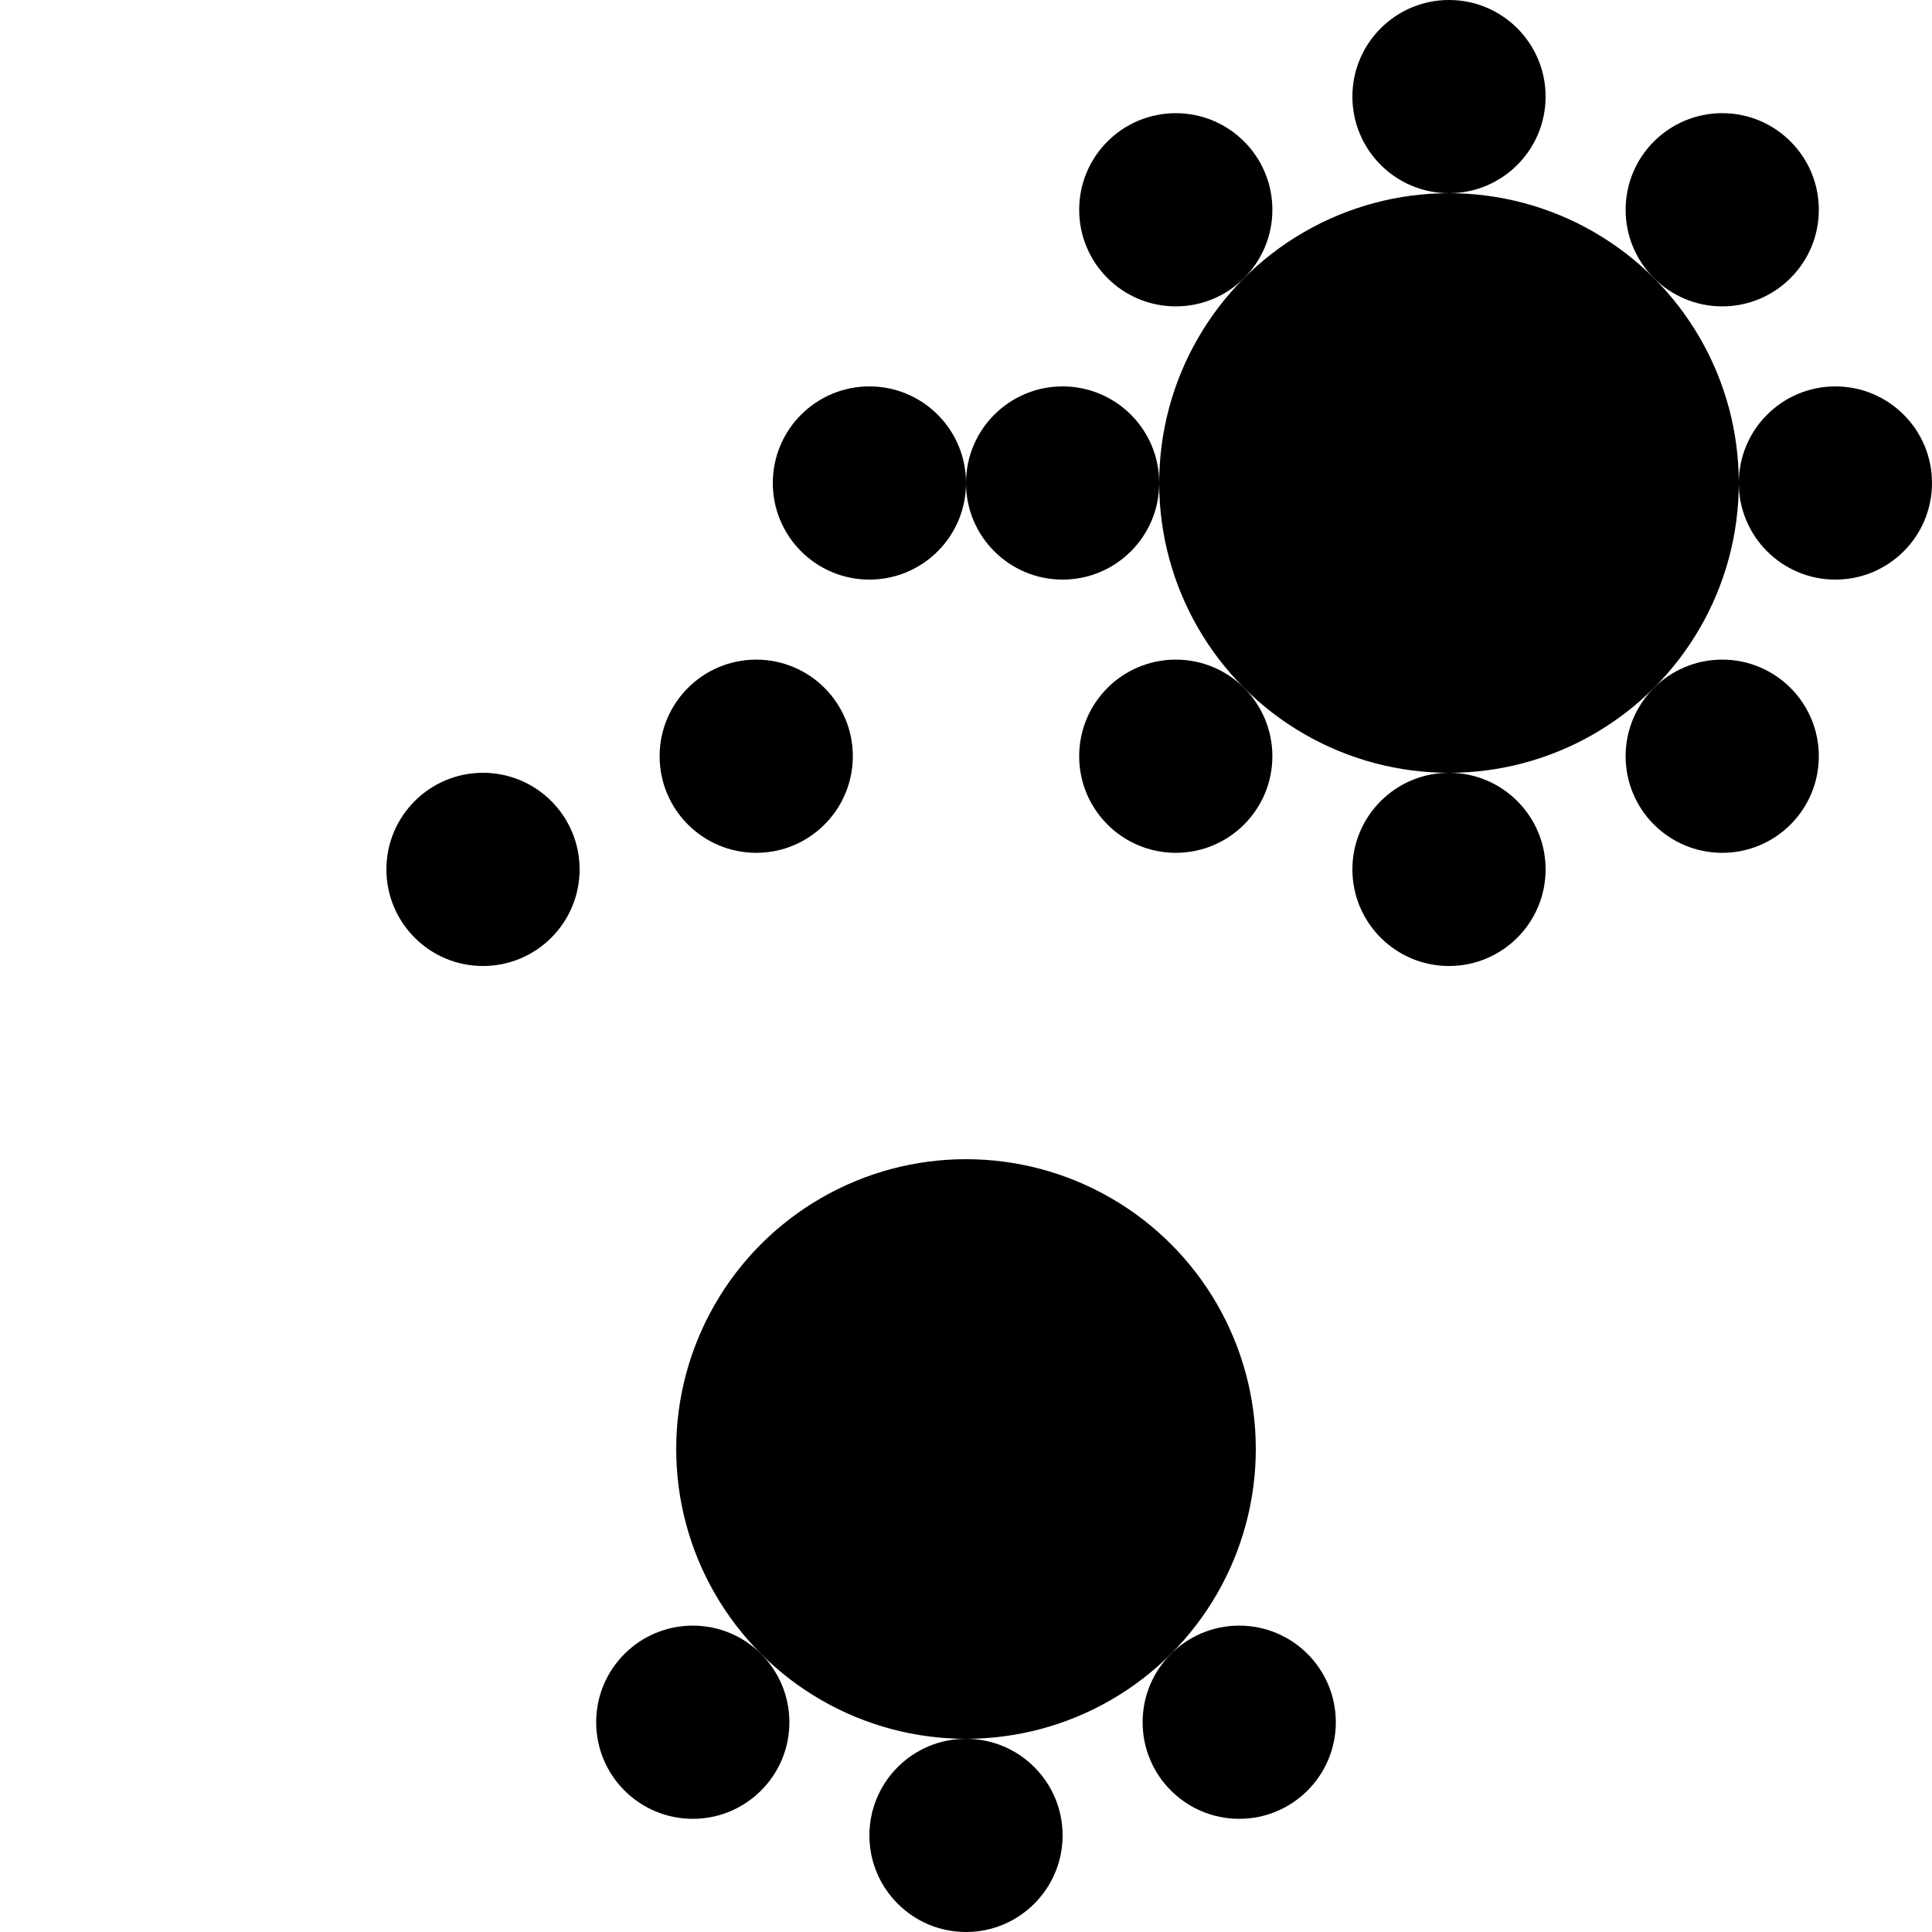 <svg xmlns="http://www.w3.org/2000/svg" width="1000" height="1000">
    <circle cx="450" cy="250" r="50" />
    <circle cx="391.421" cy="391.421" r="50" />
    <circle cx="250" cy="450" r="50" />
    <circle cx="750" cy="250" r="150" />
    <circle cx="950" cy="250" r="50" />
    <circle cx="891.421" cy="391.421" r="50" />
    <circle cx="750" cy="450" r="50" />
    <circle cx="608.579" cy="391.421" r="50" />
    <circle cx="550" cy="250" r="50" />
    <circle cx="608.579" cy="108.579" r="50" />
    <circle cx="750" cy="50" r="50" />
    <circle cx="891.421" cy="108.579" r="50" />
    <circle cx="500" cy="750" r="150" />
    <circle cx="641.421" cy="891.421" r="50" />
    <circle cx="500" cy="950" r="50" />
    <circle cx="358.579" cy="891.421" r="50" />
    <style>
        @media(prefers-color-scheme: light) {
            circle {
                fill: #000
            }
        }

        @media(prefers-color-scheme: dark) {
            circle {
                fill: #c99410
            }
        }
    </style>
</svg>